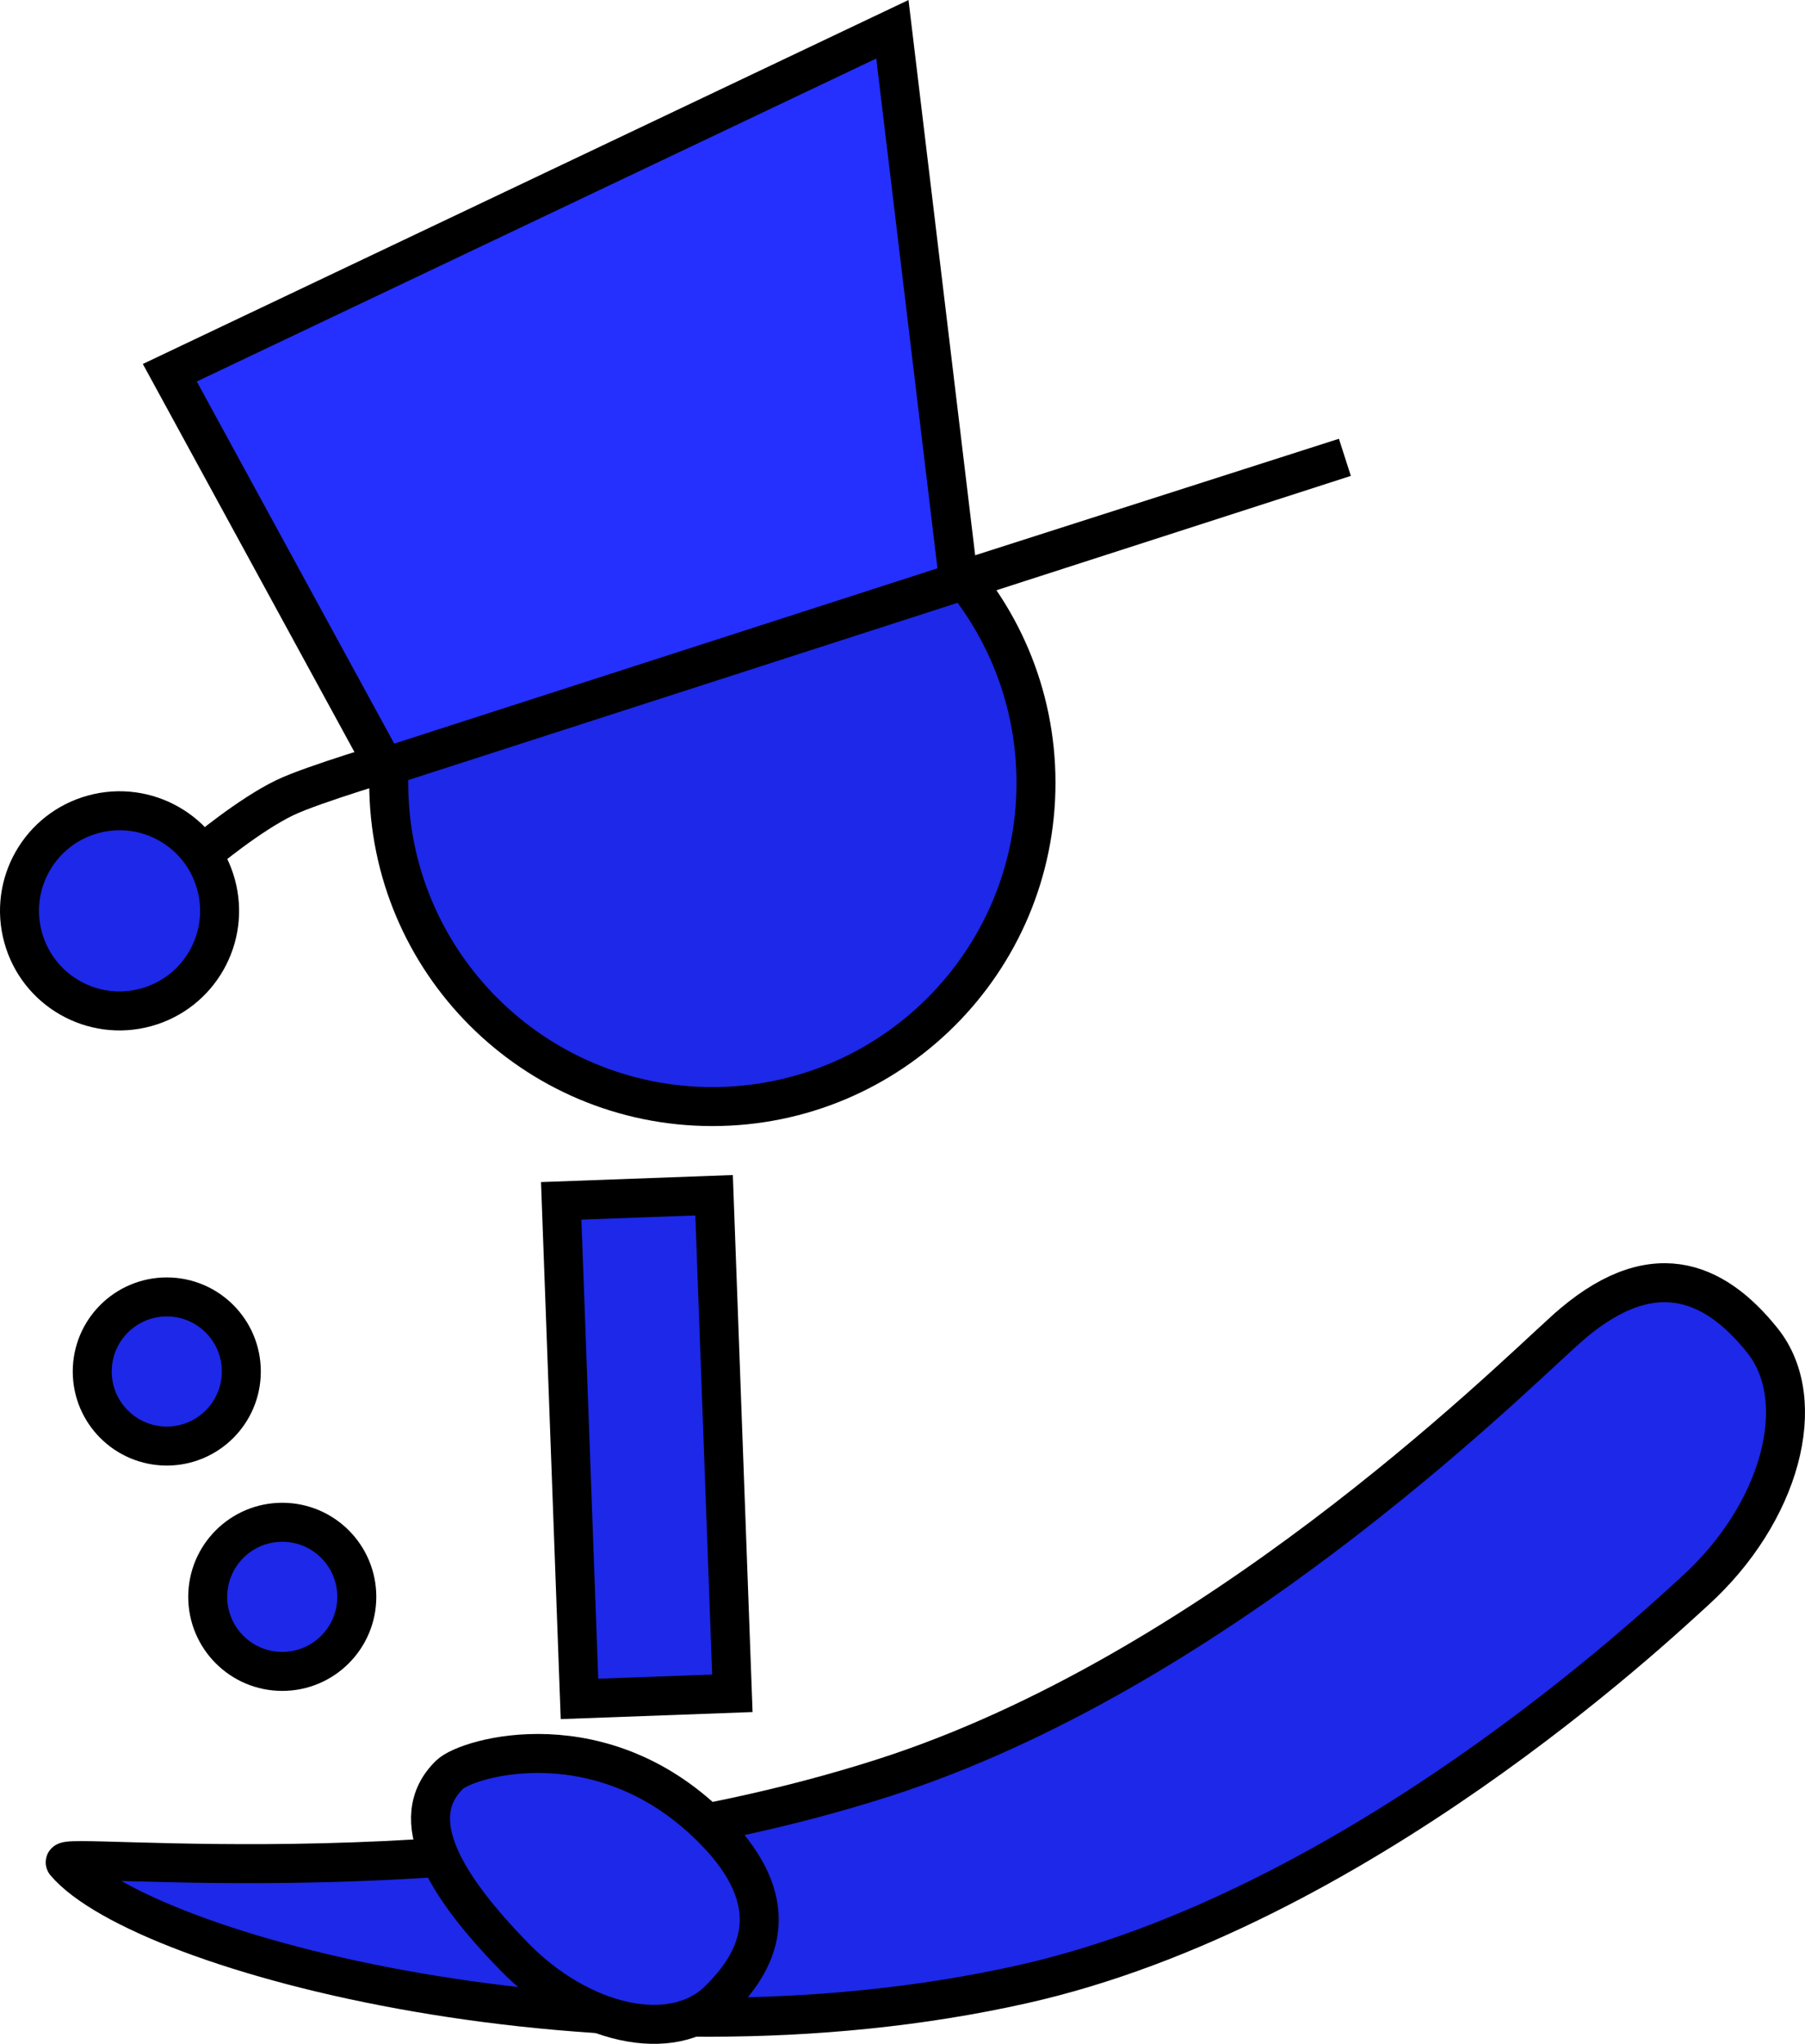 <svg version="1.1" xmlns="http://www.w3.org/2000/svg" xmlns:xlink="http://www.w3.org/1999/xlink" width="92.62" height="104.839" viewBox="0,0,92.62,104.839"><g transform="translate(-204.711,-120.395)"><g data-paper-data="{&quot;isPaintingLayer&quot;:true}" fill-rule="nonzero" stroke="#000000" stroke-width="2" stroke-linejoin="miter" stroke-miterlimit="10" stroke-dasharray="" stroke-dashoffset="0" style="mix-blend-mode: normal"><path d="M215.37,202.304c0,-2.112 1.712,-3.825 3.825,-3.825c2.112,0 3.825,1.712 3.825,3.825c0,2.112 -1.712,3.825 -3.825,3.825c-2.112,0 -3.825,-1.712 -3.825,-3.825z" fill="#1d28e8" stroke-linecap="butt"/><path d="M224.657,160.549c0,-9.172 7.435,-16.607 16.607,-16.607c9.172,0 16.607,7.435 16.607,16.607c0,9.172 -7.435,16.607 -16.607,16.607c-9.172,0 -16.607,-7.435 -16.607,-16.607z" fill="#1d28e8" stroke-linecap="butt"/><path d="M234.446,207.54l-0.938,-25.548l7.845,-0.288l0.938,25.548z" data-paper-data="{&quot;index&quot;:null}" fill="#1d28e8" stroke-linecap="butt"/><path d="M209.444,190.745c0,-2.112 1.712,-3.825 3.825,-3.825c2.112,0 3.825,1.712 3.825,3.825c0,2.112 -1.712,3.825 -3.825,3.825c-2.112,0 -3.825,-1.712 -3.825,-3.825z" fill="#1d28e8" stroke-linecap="butt"/><path d="M215.147,164.16c0,0 2.347,-1.968 4.183,-2.85c1.455,-0.699 5.958,-2.026 5.958,-2.026" fill="none" stroke-linecap="round"/><path d="M205.896,168.477c-0.752,-2.734 0.855,-5.559 3.589,-6.31c2.734,-0.752 5.559,0.855 6.31,3.589c0.752,2.734 -0.855,5.559 -3.589,6.31c-2.734,0.752 -5.559,-0.855 -6.31,-3.589z" fill="#1d28e8" stroke-linecap="butt"/><path d="M284.995,188.647c4.403,-3.994 7.661,-2.601 10.149,0.504c2.489,3.105 0.937,8.86 -3.466,12.853c-1.962,1.78 -17.362,16.319 -34.466,20.164c-21.275,4.782 -45.187,-1.562 -49.148,-6.225c-0.524,-0.653 21.858,2.108 42.005,-4.363c16.838,-5.408 31.615,-19.931 34.925,-22.933z" data-paper-data="{&quot;index&quot;:null}" fill="#1d28e8" stroke-linecap="butt"/><path d="M224.459,159.744l-11.035,-20.23l37.078,-17.618l3.399,28.303l19.819,-6.345z" fill="#2530ff" stroke-linecap="round"/><path d="M241.407,214.331c3.446,3.55 2.509,6.402 0.155,8.686c-2.353,2.284 -7.054,1.258 -10.5,-2.292c-3.446,-3.55 -5.631,-7.018 -3.278,-9.302c0.909,-0.882 7.934,-2.954 13.623,2.907z" data-paper-data="{&quot;index&quot;:null}" fill="#1d28e8" stroke-linecap="butt"/></g></g></svg>